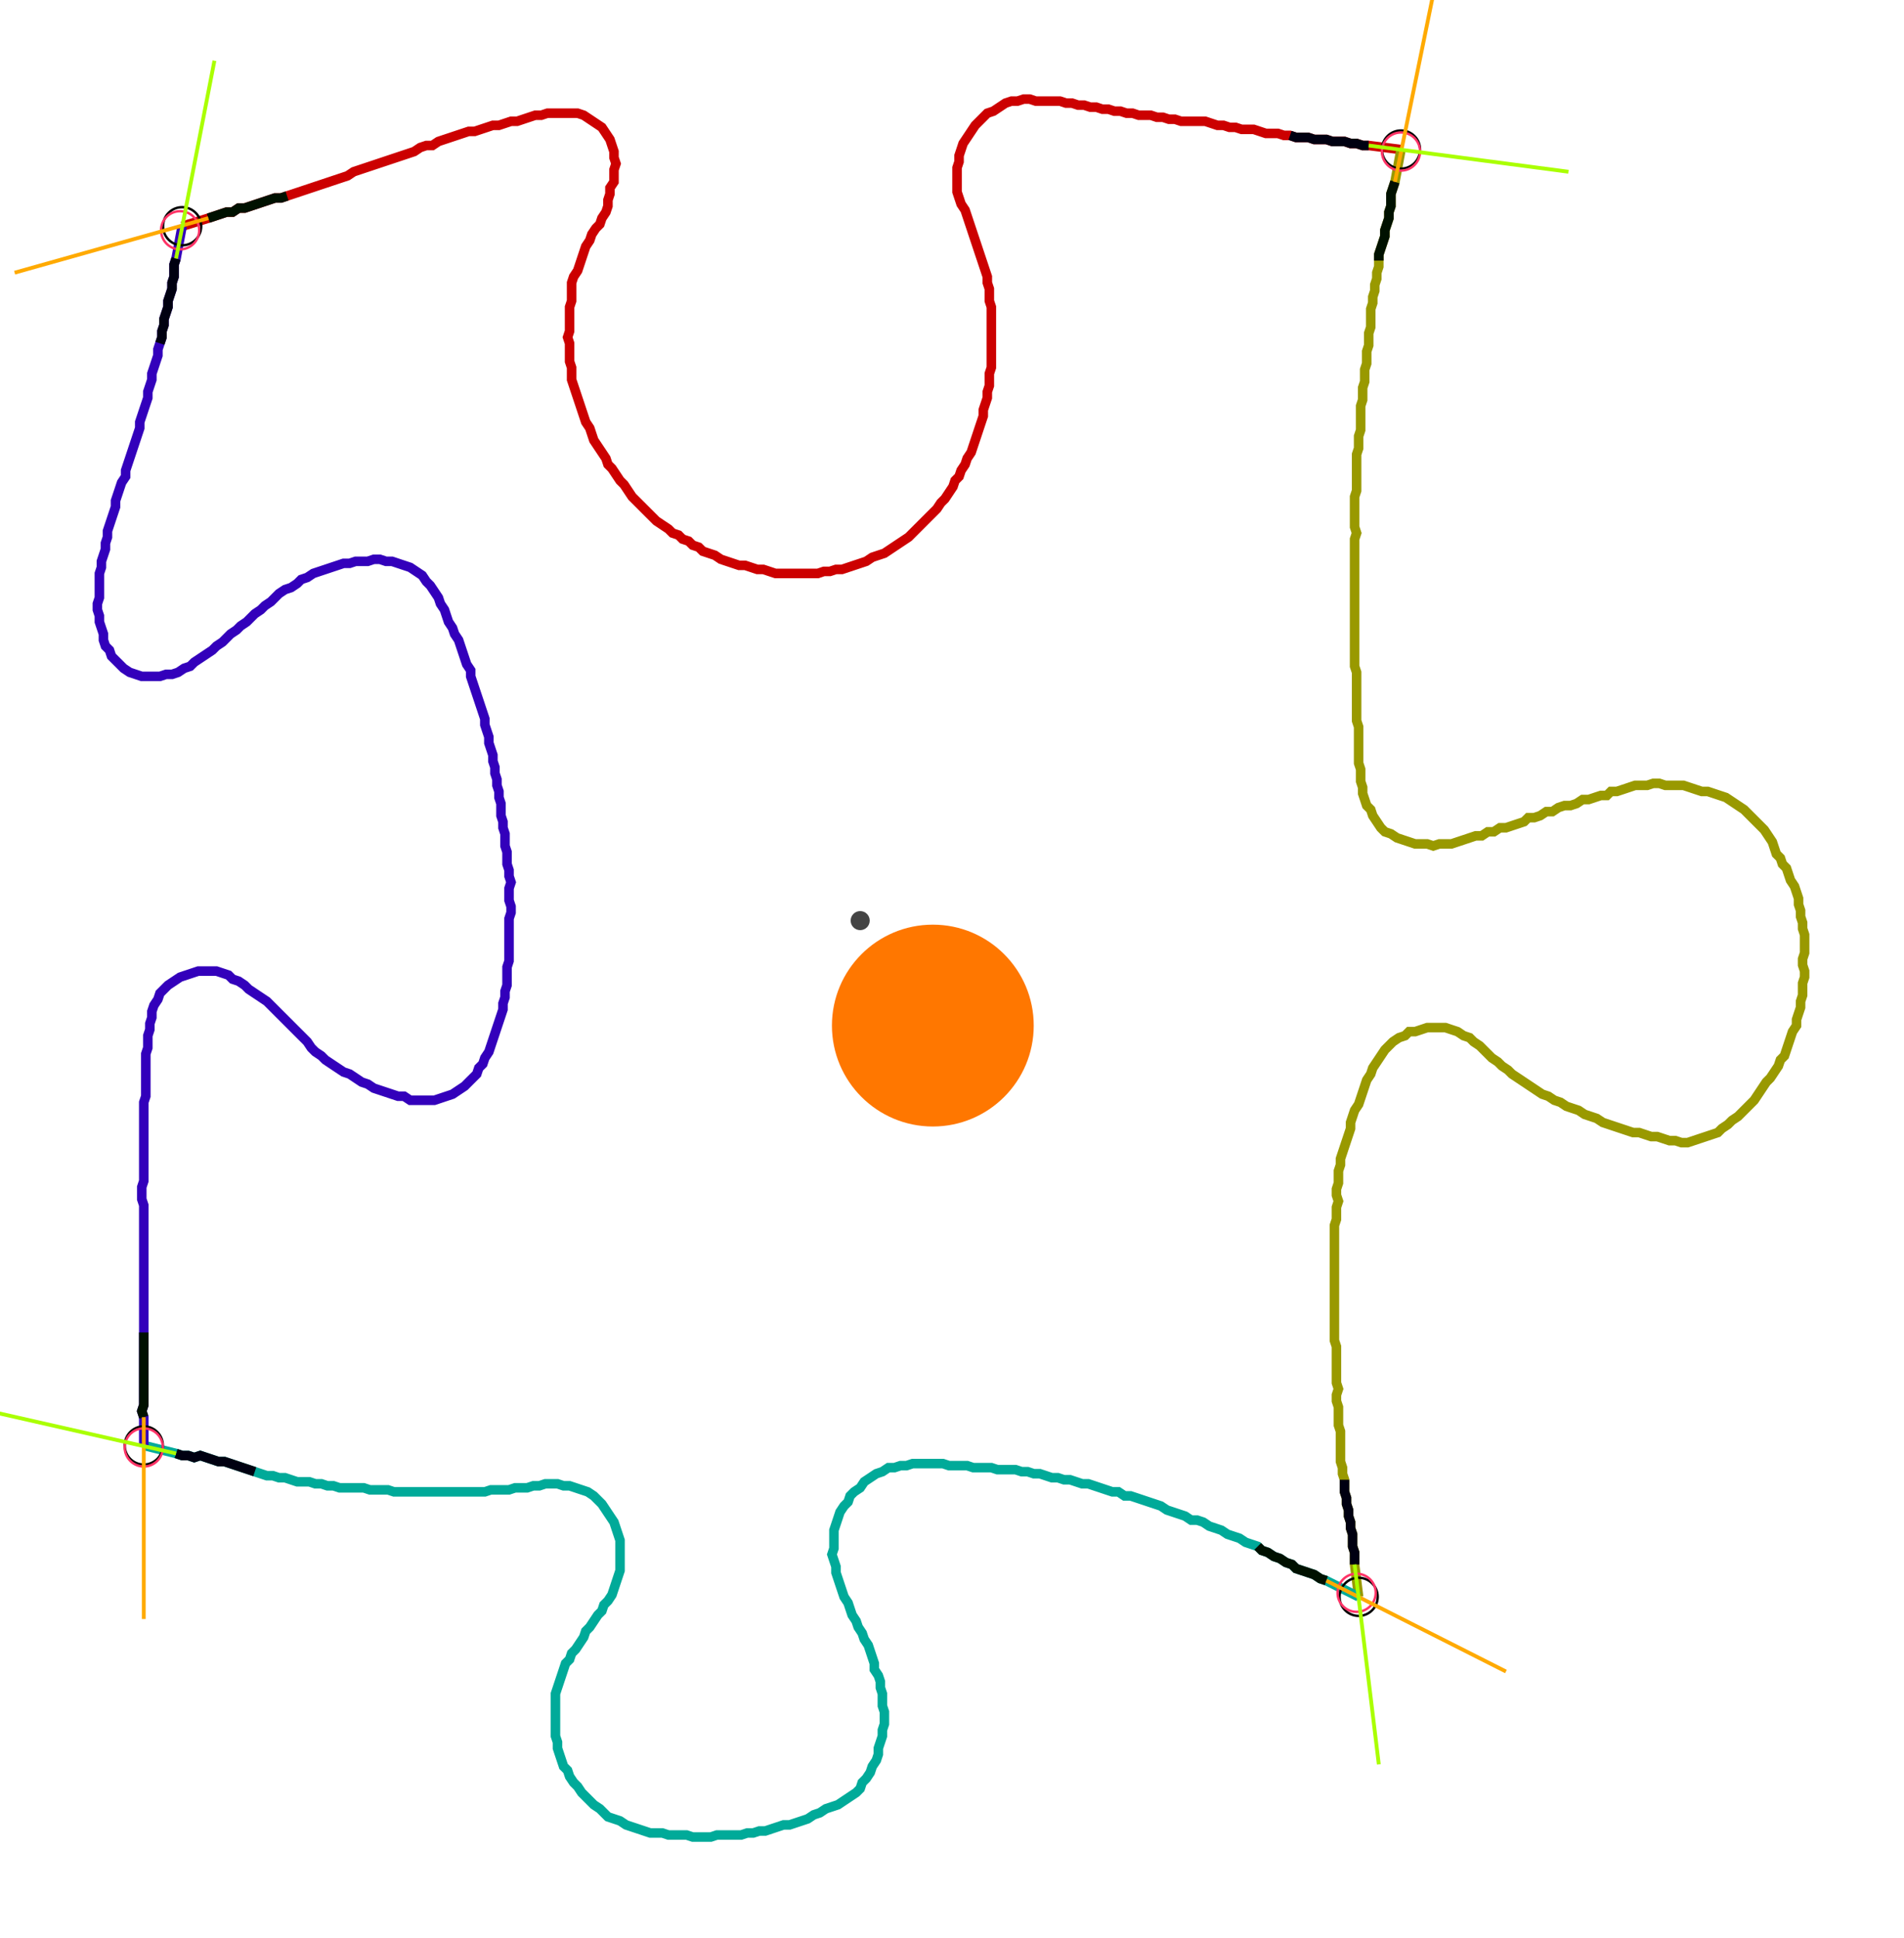 <?xml version="1.0" encoding="UTF-8" standalone="no"?><svg width="539.048" height="548.571" viewBox="-10 -10 199.683 202.857" xmlns="http://www.w3.org/2000/svg" xmlns:xlink="http://www.w3.org/1999/xlink"><polyline points="9.101,13.545 11.852,12.698 12.487,12.487 13.122,12.275 13.757,12.063 14.392,12.063 15.026,11.64 15.661,11.64 16.296,11.429 16.931,11.217 17.566,11.005 18.201,10.794 18.836,10.582 19.471,10.582 20.106,10.37 20.741,10.159 21.376,9.947 22.011,9.735 22.646,9.524 23.28,9.312 23.915,9.101 24.55,8.889 25.185,8.677 25.82,8.466 26.455,8.254 27.09,7.831 27.725,7.619 28.36,7.407 28.995,7.196 29.63,6.984 30.265,6.772 30.899,6.561 31.534,6.349 32.169,6.138 32.804,5.926 33.439,5.714 34.074,5.291 34.709,5.079 35.344,5.079 35.979,4.656 36.614,4.444 37.249,4.233 37.884,4.021 38.519,3.81 39.153,3.598 39.788,3.598 40.423,3.386 41.058,3.175 41.693,2.963 42.328,2.963 42.963,2.751 43.598,2.54 44.233,2.54 44.868,2.328 45.503,2.116 46.138,1.905 46.772,1.905 47.407,1.693 48.042,1.693 48.677,1.693 49.312,1.693 49.947,1.693 50.582,1.693 51.217,1.905 51.852,2.328 52.487,2.751 53.122,3.175 53.545,3.81 53.968,4.444 54.18,5.079 54.392,5.714 54.392,6.349 54.603,6.984 54.392,7.619 54.392,8.254 54.392,8.889 53.968,9.524 53.968,10.159 53.757,10.794 53.757,11.429 53.545,12.063 53.122,12.698 52.91,13.333 52.487,13.757 52.063,14.392 51.852,15.026 51.429,15.661 51.217,16.296 51.005,16.931 50.794,17.566 50.582,18.201 50.159,18.836 49.947,19.471 49.947,20.106 49.947,20.741 49.947,21.376 49.735,22.011 49.735,22.646 49.735,23.28 49.735,23.915 49.735,24.55 49.524,25.185 49.735,25.82 49.735,26.455 49.735,27.09 49.735,27.725 49.947,28.36 49.947,28.995 49.947,29.63 50.159,30.265 50.37,30.899 50.582,31.534 50.794,32.169 51.005,32.804 51.217,33.439 51.429,34.074 51.852,34.709 52.063,35.344 52.275,35.979 52.698,36.614 53.122,37.249 53.545,37.884 53.757,38.519 54.18,38.942 54.603,39.577 55.026,40.212 55.45,40.635 55.873,41.27 56.296,41.905 56.72,42.328 57.143,42.751 57.566,43.175 57.989,43.598 58.413,44.021 58.836,44.444 59.471,44.868 60.106,45.291 60.529,45.714 61.164,45.926 61.587,46.349 62.222,46.561 62.646,46.984 63.28,47.196 63.704,47.619 64.339,47.831 64.974,48.042 65.608,48.466 66.243,48.677 66.878,48.889 67.513,49.101 68.148,49.101 68.783,49.312 69.418,49.524 70.053,49.524 70.688,49.735 71.323,49.947 71.958,49.947 72.593,49.947 73.228,49.947 73.862,49.947 74.497,49.947 75.132,49.947 75.767,49.947 76.402,49.735 77.037,49.735 77.672,49.524 78.307,49.524 78.942,49.312 79.577,49.101 80.212,48.889 80.847,48.677 81.481,48.254 82.116,48.042 82.751,47.831 83.386,47.407 84.021,46.984 84.656,46.561 85.291,46.138 85.714,45.714 86.138,45.291 86.561,44.868 86.984,44.444 87.407,44.021 87.831,43.598 88.254,43.175 88.677,42.54 89.101,42.116 89.524,41.481 89.947,40.847 90.159,40.212 90.582,39.788 90.794,39.153 91.217,38.519 91.429,37.884 91.852,37.249 92.063,36.614 92.275,35.979 92.487,35.344 92.698,34.709 92.91,34.074 93.122,33.439 93.122,32.804 93.333,32.169 93.545,31.534 93.545,30.899 93.757,30.265 93.757,29.63 93.757,28.995 93.968,28.36 93.968,27.725 93.968,27.09 93.968,26.455 93.968,25.82 93.968,25.185 93.968,24.55 93.968,23.915 93.968,23.28 93.968,22.646 93.968,22.011 93.757,21.376 93.757,20.741 93.757,20.106 93.545,19.471 93.545,18.836 93.333,18.201 93.122,17.566 92.91,16.931 92.698,16.296 92.487,15.661 92.275,15.026 92.063,14.392 91.852,13.757 91.64,13.122 91.429,12.487 91.217,11.852 90.794,11.217 90.582,10.582 90.37,9.947 90.37,9.312 90.37,8.677 90.37,8.042 90.37,7.407 90.582,6.772 90.582,6.138 90.794,5.503 91.005,4.868 91.429,4.233 91.852,3.598 92.275,2.963 92.698,2.54 93.122,2.116 93.545,1.693 94.18,1.481 94.815,1.058 95.45,0.635 96.085,0.423 96.72,0.423 97.354,0.212 97.989,0.212 98.624,0.423 99.259,0.423 99.894,0.423 100.529,0.423 101.164,0.423 101.799,0.635 102.434,0.635 103.069,0.847 103.704,0.847 104.339,1.058 104.974,1.058 105.608,1.27 106.243,1.27 106.878,1.481 107.513,1.481 108.148,1.693 108.783,1.693 109.418,1.905 110.053,1.905 110.688,1.905 111.323,2.116 111.958,2.116 112.593,2.328 113.228,2.328 113.862,2.54 114.497,2.54 115.132,2.54 115.767,2.54 116.402,2.54 117.037,2.751 117.672,2.963 118.307,2.963 118.942,3.175 119.577,3.175 120.212,3.386 120.847,3.386 121.481,3.386 122.116,3.598 122.751,3.81 123.386,3.81 124.021,3.81 124.656,4.021 125.291,4.021 125.926,4.233 126.561,4.233 127.196,4.233 127.831,4.444 128.466,4.444 129.101,4.444 129.735,4.656 130.37,4.656 131.005,4.656 131.64,4.868 132.275,4.868 132.91,5.079 133.545,5.079 136.931,5.503" style="fill:none; stroke:#cc0000; stroke-width:1.0"  /><polyline points="136.931,5.503 136.296,8.889 136.085,9.524 135.873,10.159 135.873,10.794 135.873,11.429 135.661,12.063 135.661,12.698 135.45,13.333 135.238,13.968 135.238,14.603 135.026,15.238 134.815,15.873 134.603,16.508 134.603,17.143 134.603,17.778 134.392,18.413 134.392,19.048 134.18,19.683 134.18,20.317 133.968,20.952 133.968,21.587 133.757,22.222 133.757,22.857 133.757,23.492 133.757,24.127 133.545,24.762 133.545,25.397 133.545,26.032 133.333,26.667 133.333,27.302 133.333,27.937 133.122,28.571 133.122,29.206 133.122,29.841 132.91,30.476 132.91,31.111 132.91,31.746 132.698,32.381 132.698,33.016 132.698,33.651 132.698,34.286 132.698,34.921 132.487,35.556 132.487,36.19 132.487,36.825 132.275,37.46 132.275,38.095 132.275,38.73 132.275,39.365 132.275,40.0 132.275,40.635 132.275,41.27 132.063,41.905 132.063,42.54 132.063,43.175 132.063,43.81 132.063,44.444 132.063,45.079 132.275,45.714 132.063,46.349 132.063,46.984 132.063,47.619 132.063,48.254 132.063,48.889 132.063,49.524 132.063,50.159 132.063,50.794 132.063,51.429 132.063,52.063 132.063,52.698 132.063,53.333 132.063,53.968 132.063,54.603 132.063,55.238 132.063,55.873 132.063,56.508 132.063,57.143 132.063,57.778 132.063,58.413 132.063,59.048 132.063,59.683 132.275,60.317 132.275,60.952 132.275,61.587 132.275,62.222 132.275,62.857 132.275,63.492 132.275,64.127 132.275,64.762 132.275,65.397 132.487,66.032 132.487,66.667 132.487,67.302 132.487,67.937 132.487,68.571 132.487,69.206 132.487,69.841 132.698,70.476 132.698,71.111 132.698,71.746 132.91,72.381 132.91,73.016 133.122,73.651 133.333,74.286 133.757,74.709 133.968,75.344 134.392,75.979 134.815,76.614 135.238,77.037 135.873,77.249 136.508,77.672 137.143,77.884 137.778,78.095 138.413,78.307 139.048,78.307 139.683,78.307 140.317,78.519 140.952,78.307 141.587,78.307 142.222,78.307 142.857,78.095 143.492,77.884 144.127,77.672 144.762,77.46 145.397,77.46 146.032,77.037 146.667,77.037 147.302,76.614 147.937,76.614 148.571,76.402 149.206,76.19 149.841,75.979 150.265,75.556 150.899,75.556 151.534,75.344 152.169,74.921 152.804,74.921 153.439,74.497 154.074,74.286 154.709,74.286 155.344,74.074 155.979,73.651 156.614,73.651 157.249,73.439 157.884,73.228 158.519,73.228 158.942,72.804 159.577,72.804 160.212,72.593 160.847,72.381 161.481,72.169 162.116,72.169 162.751,72.169 163.386,71.958 164.021,71.958 164.656,72.169 165.291,72.169 165.926,72.169 166.561,72.169 167.196,72.381 167.831,72.593 168.466,72.804 169.101,72.804 169.735,73.016 170.37,73.228 171.005,73.439 171.64,73.862 172.275,74.286 172.91,74.709 173.333,75.132 173.757,75.556 174.18,75.979 174.603,76.402 175.026,76.825 175.45,77.46 175.873,78.095 176.085,78.73 176.296,79.365 176.72,79.788 176.931,80.423 177.354,80.847 177.566,81.481 177.778,82.116 178.201,82.751 178.413,83.386 178.624,84.021 178.624,84.656 178.836,85.291 178.836,85.926 179.048,86.561 179.048,87.196 179.259,87.831 179.259,88.466 179.259,89.101 179.259,89.735 179.048,90.37 179.048,91.005 179.259,91.64 179.259,92.275 179.048,92.91 179.048,93.545 179.048,94.18 178.836,94.815 178.836,95.45 178.624,96.085 178.413,96.72 178.413,97.354 177.989,97.989 177.778,98.624 177.566,99.259 177.354,99.894 177.143,100.529 176.72,100.952 176.508,101.587 176.085,102.222 175.661,102.857 175.238,103.28 174.815,103.915 174.392,104.55 173.968,105.185 173.545,105.608 173.122,106.032 172.698,106.455 172.275,106.878 171.64,107.302 171.217,107.725 170.582,108.148 170.159,108.571 169.524,108.783 168.889,108.995 168.254,109.206 167.619,109.418 166.984,109.63 166.349,109.63 165.714,109.418 165.079,109.418 164.444,109.206 163.81,108.995 163.175,108.995 162.54,108.783 161.905,108.571 161.27,108.571 160.635,108.36 160.0,108.148 159.365,107.937 158.73,107.725 158.095,107.513 157.46,107.09 156.825,106.878 156.19,106.667 155.556,106.243 154.921,106.032 154.286,105.82 153.651,105.397 153.016,105.185 152.381,104.762 151.746,104.55 151.111,104.127 150.476,103.704 149.841,103.28 149.206,102.857 148.571,102.434 148.148,102.011 147.513,101.587 147.09,101.164 146.455,100.741 146.032,100.317 145.608,99.894 145.185,99.471 144.55,99.048 144.127,98.624 143.492,98.413 142.857,97.989 142.222,97.778 141.587,97.566 140.952,97.566 140.317,97.566 139.683,97.566 139.048,97.778 138.413,97.989 137.778,97.989 137.354,98.413 136.72,98.624 136.085,99.048 135.661,99.471 135.238,99.894 134.815,100.529 134.392,101.164 133.968,101.799 133.757,102.434 133.333,103.069 133.122,103.704 132.91,104.339 132.698,104.974 132.487,105.608 132.063,106.243 131.852,106.878 131.64,107.513 131.64,108.148 131.429,108.783 131.217,109.418 131.005,110.053 130.794,110.688 130.582,111.323 130.582,111.958 130.37,112.593 130.37,113.228 130.37,113.862 130.159,114.497 130.159,115.132 130.37,115.767 130.159,116.402 130.159,117.037 130.159,117.672 129.947,118.307 129.947,118.942 129.947,119.577 129.947,120.212 129.947,120.847 129.947,121.481 129.947,122.116 129.947,122.751 129.947,123.386 129.947,124.021 129.947,124.656 129.947,125.291 129.947,125.926 129.947,126.561 129.947,127.196 129.947,127.831 129.947,128.466 129.947,129.101 129.947,129.735 129.947,130.37 130.159,131.005 130.159,131.64 130.159,132.275 130.159,132.91 130.159,133.545 130.159,134.18 130.159,134.815 130.37,135.45 130.159,136.085 130.159,136.72 130.37,137.354 130.37,137.989 130.37,138.624 130.37,139.259 130.582,139.894 130.582,140.529 130.582,141.164 130.582,141.799 130.582,142.434 130.582,143.069 130.794,143.704 130.794,144.339 131.005,144.974 131.005,145.608 131.005,146.243 131.217,146.878 131.217,147.513 131.429,148.148 131.429,148.783 131.64,149.418 131.64,150.053 131.852,150.688 131.852,151.323 131.852,151.958 132.063,152.593 132.063,153.228 132.063,153.862 132.487,157.249" style="fill:none; stroke:#999900; stroke-width:1.0"  /><polyline points="132.487,157.249 129.101,155.556 128.466,155.344 127.831,154.921 127.196,154.709 126.561,154.497 125.926,154.286 125.503,153.862 124.868,153.651 124.233,153.228 123.598,153.016 122.963,152.593 122.328,152.381 121.905,151.958 121.27,151.746 120.635,151.534 120,151.111 119.365,150.899 118.73,150.688 118.095,150.265 117.46,150.053 116.825,149.841 116.19,149.418 115.556,149.206 114.921,149.206 114.286,148.783 113.651,148.571 113.016,148.36 112.381,148.148 111.746,147.725 111.111,147.513 110.476,147.302 109.841,147.09 109.206,146.878 108.571,146.667 107.937,146.667 107.302,146.243 106.667,146.243 106.032,146.032 105.397,145.82 104.762,145.608 104.127,145.397 103.492,145.397 102.857,145.185 102.222,144.974 101.587,144.974 100.952,144.762 100.317,144.762 99.683,144.55 99.048,144.339 98.413,144.339 97.778,144.127 97.143,144.127 96.508,143.915 95.873,143.915 95.238,143.915 94.603,143.915 93.968,143.704 93.333,143.704 92.698,143.704 92.063,143.704 91.429,143.492 90.794,143.492 90.159,143.492 89.524,143.492 88.889,143.28 88.254,143.28 87.619,143.28 86.984,143.28 86.349,143.28 85.714,143.28 85.079,143.492 84.444,143.492 83.81,143.704 83.175,143.704 82.54,144.127 81.905,144.339 81.27,144.762 80.635,145.185 80.212,145.82 79.577,146.243 79.153,146.667 78.942,147.302 78.519,147.725 78.095,148.36 77.884,148.995 77.672,149.63 77.46,150.265 77.46,150.899 77.46,151.534 77.46,152.169 77.249,152.804 77.46,153.439 77.672,154.074 77.672,154.709 77.884,155.344 78.095,155.979 78.307,156.614 78.519,157.249 78.942,157.884 79.153,158.519 79.365,159.153 79.788,159.788 80.0,160.423 80.423,161.058 80.635,161.693 81.058,162.328 81.27,162.963 81.481,163.598 81.693,164.233 81.693,164.868 82.116,165.503 82.328,166.138 82.328,166.772 82.54,167.407 82.54,168.042 82.54,168.677 82.751,169.312 82.751,169.947 82.751,170.582 82.54,171.217 82.54,171.852 82.328,172.487 82.116,173.122 82.116,173.757 81.905,174.392 81.481,175.026 81.27,175.661 80.847,176.296 80.423,176.72 80.212,177.354 79.788,177.778 79.153,178.201 78.519,178.624 77.884,179.048 77.249,179.259 76.614,179.471 75.979,179.894 75.344,180.106 74.709,180.529 74.074,180.741 73.439,180.952 72.804,181.164 72.169,181.164 71.534,181.376 70.899,181.587 70.265,181.799 69.63,181.799 68.995,182.011 68.36,182.011 67.725,182.222 67.09,182.222 66.455,182.222 65.82,182.222 65.185,182.222 64.55,182.434 63.915,182.434 63.28,182.434 62.646,182.434 62.011,182.222 61.376,182.222 60.741,182.222 60.106,182.222 59.471,182.011 58.836,182.011 58.201,182.011 57.566,181.799 56.931,181.587 56.296,181.376 55.661,181.164 55.026,180.741 54.392,180.529 53.757,180.317 53.333,179.894 52.91,179.471 52.275,179.048 51.852,178.624 51.429,178.201 51.005,177.778 50.582,177.143 50.159,176.72 49.735,176.085 49.524,175.45 49.101,175.026 48.889,174.392 48.677,173.757 48.466,173.122 48.466,172.487 48.254,171.852 48.254,171.217 48.254,170.582 48.254,169.947 48.254,169.312 48.254,168.677 48.254,168.042 48.254,167.407 48.466,166.772 48.677,166.138 48.889,165.503 49.101,164.868 49.312,164.233 49.735,163.81 49.947,163.175 50.37,162.751 50.794,162.116 51.217,161.481 51.429,160.847 51.852,160.423 52.275,159.788 52.698,159.153 53.122,158.73 53.333,158.095 53.757,157.672 54.18,157.037 54.392,156.402 54.603,155.767 54.815,155.132 55.026,154.497 55.026,153.862 55.026,153.228 55.026,152.593 55.026,151.958 55.026,151.323 54.815,150.688 54.603,150.053 54.392,149.418 53.968,148.783 53.545,148.148 53.122,147.513 52.698,147.09 52.275,146.667 51.64,146.243 51.005,146.032 50.37,145.82 49.735,145.608 49.101,145.608 48.466,145.397 47.831,145.397 47.196,145.397 46.561,145.608 45.926,145.608 45.291,145.82 44.656,145.82 44.021,145.82 43.386,146.032 42.751,146.032 42.116,146.032 41.481,146.032 40.847,146.243 40.212,146.243 39.577,146.243 38.942,146.243 38.307,146.243 37.672,146.243 37.037,146.243 36.402,146.243 35.767,146.243 35.132,146.243 34.497,146.243 33.862,146.243 33.228,146.243 32.593,146.243 31.958,146.243 31.323,146.243 30.688,146.032 30.053,146.032 29.418,146.032 28.783,146.032 28.148,145.82 27.513,145.82 26.878,145.82 26.243,145.82 25.608,145.82 24.974,145.608 24.339,145.608 23.704,145.397 23.069,145.397 22.434,145.185 21.799,145.185 21.164,145.185 20.529,144.974 19.894,144.762 19.259,144.762 18.624,144.55 17.989,144.55 17.354,144.339 16.72,144.127 16.085,143.915 15.45,143.704 14.815,143.492 14.18,143.28 13.545,143.069 12.91,143.069 12.275,142.857 11.64,142.646 11.005,142.434 10.37,142.646 9.735,142.434 9.101,142.434 8.466,142.222 5.079,141.376" style="fill:none; stroke:#00aa99; stroke-width:1.0"  /><polyline points="5.079,141.376 5.079,138.413 4.868,137.778 5.079,137.143 5.079,136.508 5.079,135.873 5.079,135.238 5.079,134.603 5.079,133.968 5.079,133.333 5.079,132.698 5.079,132.063 5.079,131.429 5.079,130.794 5.079,130.159 5.079,129.524 5.079,128.889 5.079,128.254 5.079,127.619 5.079,126.984 5.079,126.349 5.079,125.714 5.079,125.079 5.079,124.444 5.079,123.81 5.079,123.175 5.079,122.54 5.079,121.905 5.079,121.27 5.079,120.635 5.079,120 5.079,119.365 5.079,118.73 5.079,118.095 5.079,117.46 5.079,116.825 5.079,116.19 4.868,115.556 4.868,114.921 4.868,114.286 5.079,113.651 5.079,113.016 5.079,112.381 5.079,111.746 5.079,111.111 5.079,110.476 5.079,109.841 5.079,109.206 5.079,108.571 5.079,107.937 5.079,107.302 5.079,106.667 5.079,106.032 5.079,105.397 5.291,104.762 5.291,104.127 5.291,103.492 5.291,102.857 5.291,102.222 5.291,101.587 5.291,100.952 5.291,100.317 5.503,99.683 5.503,99.048 5.503,98.413 5.714,97.778 5.714,97.143 5.926,96.508 5.926,95.873 6.138,95.238 6.561,94.603 6.772,93.968 7.196,93.545 7.619,93.122 8.254,92.698 8.889,92.275 9.524,92.063 10.159,91.852 10.794,91.64 11.429,91.64 12.063,91.64 12.698,91.64 13.333,91.852 13.968,92.063 14.392,92.487 15.026,92.698 15.661,93.122 16.085,93.545 16.72,93.968 17.354,94.392 17.989,94.815 18.413,95.238 18.836,95.661 19.259,96.085 19.683,96.508 20.106,96.931 20.529,97.354 20.952,97.778 21.376,98.201 21.799,98.624 22.222,99.048 22.646,99.683 23.069,100.106 23.704,100.529 24.127,100.952 24.762,101.376 25.397,101.799 26.032,102.222 26.667,102.434 27.302,102.857 27.937,103.28 28.571,103.492 29.206,103.915 29.841,104.127 30.476,104.339 31.111,104.55 31.746,104.762 32.381,104.762 33.016,105.185 33.651,105.185 34.286,105.185 34.921,105.185 35.556,105.185 36.19,104.974 36.825,104.762 37.46,104.55 38.095,104.127 38.73,103.704 39.153,103.28 39.577,102.857 40.0,102.434 40.212,101.799 40.635,101.376 40.847,100.741 41.27,100.106 41.481,99.471 41.693,98.836 41.905,98.201 42.116,97.566 42.328,96.931 42.54,96.296 42.751,95.661 42.751,95.026 42.963,94.392 42.963,93.757 43.175,93.122 43.175,92.487 43.175,91.852 43.175,91.217 43.386,90.582 43.386,89.947 43.386,89.312 43.386,88.677 43.386,88.042 43.386,87.407 43.386,86.772 43.386,86.138 43.598,85.503 43.598,84.868 43.386,84.233 43.386,83.598 43.386,82.963 43.598,82.328 43.386,81.693 43.386,81.058 43.175,80.423 43.175,79.788 43.175,79.153 42.963,78.519 42.963,77.884 42.963,77.249 42.751,76.614 42.751,75.979 42.54,75.344 42.54,74.709 42.54,74.074 42.328,73.439 42.328,72.804 42.116,72.169 42.116,71.534 41.905,70.899 41.905,70.265 41.693,69.63 41.693,68.995 41.481,68.36 41.27,67.725 41.27,67.09 41.058,66.455 40.847,65.82 40.847,65.185 40.635,64.55 40.423,63.915 40.212,63.28 40.0,62.646 39.788,62.011 39.577,61.376 39.365,60.741 39.365,60.106 38.942,59.471 38.73,58.836 38.519,58.201 38.307,57.566 38.095,56.931 37.672,56.296 37.46,55.661 37.037,55.026 36.825,54.392 36.614,53.757 36.19,53.122 35.979,52.487 35.556,51.852 35.132,51.217 34.709,50.794 34.286,50.159 33.651,49.735 33.016,49.312 32.381,49.101 31.746,48.889 31.111,48.677 30.476,48.677 29.841,48.466 29.206,48.466 28.571,48.677 27.937,48.677 27.302,48.677 26.667,48.889 26.032,48.889 25.397,49.101 24.762,49.312 24.127,49.524 23.492,49.735 22.857,49.947 22.222,50.37 21.587,50.582 21.164,51.005 20.529,51.429 19.894,51.64 19.259,52.063 18.836,52.487 18.413,52.91 17.778,53.333 17.354,53.757 16.72,54.18 16.296,54.603 15.873,55.026 15.238,55.45 14.815,55.873 14.18,56.296 13.757,56.72 13.333,57.143 12.698,57.566 12.275,57.989 11.64,58.413 11.005,58.836 10.37,59.259 9.947,59.683 9.312,59.894 8.677,60.317 8.042,60.529 7.407,60.529 6.772,60.741 6.138,60.741 5.503,60.741 4.868,60.741 4.233,60.529 3.598,60.317 2.963,59.894 2.54,59.471 2.116,59.048 1.693,58.624 1.481,57.989 1.058,57.566 0.847,56.931 0.847,56.296 0.635,55.661 0.423,55.026 0.423,54.392 0.212,53.757 0.212,53.122 0.423,52.487 0.423,51.852 0.423,51.217 0.423,50.582 0.423,49.947 0.635,49.312 0.635,48.677 0.847,48.042 1.058,47.407 1.058,46.772 1.27,46.138 1.27,45.503 1.481,44.868 1.693,44.233 1.905,43.598 2.116,42.963 2.116,42.328 2.328,41.693 2.54,41.058 2.751,40.423 3.175,39.788 3.175,39.153 3.386,38.519 3.598,37.884 3.81,37.249 4.021,36.614 4.233,35.979 4.444,35.344 4.656,34.709 4.656,34.074 4.868,33.439 5.079,32.804 5.291,32.169 5.503,31.534 5.503,30.899 5.714,30.265 5.926,29.63 5.926,28.995 6.138,28.36 6.349,27.725 6.561,27.09 6.561,26.455 6.772,25.82 6.984,25.185 6.984,24.55 7.196,23.915 7.196,23.28 7.407,22.646 7.619,22.011 7.619,21.376 7.831,20.741 8.042,20.106 8.042,19.471 8.254,18.836 8.254,18.201 8.254,17.566 8.466,16.931 9.101,13.545" style="fill:none; stroke:#3300bb; stroke-width:1.0"  /><circle cx="9.101" cy="13.545" r="2.0" style="fill:none; stroke:#000000aa; stroke-width:0.25" /><circle cx="136.931" cy="5.503" r="2.0" style="fill:none; stroke:#000000aa; stroke-width:0.25" /><circle cx="132.487" cy="157.249" r="2.0" style="fill:none; stroke:#000000aa; stroke-width:0.25" /><circle cx="5.079" cy="141.376" r="2.0" style="fill:none; stroke:#000000aa; stroke-width:0.25" /><circle cx="8.889" cy="13.968" r="2.0" style="fill:none; stroke:#ff3366aa; stroke-width:0.25" /><circle cx="136.931" cy="5.714" r="2.0" style="fill:none; stroke:#ff3366aa; stroke-width:0.25" /><circle cx="132.275" cy="156.825" r="2.0" style="fill:none; stroke:#ff3366aa; stroke-width:0.25" /><circle cx="5.079" cy="141.587" r="2.0" style="fill:none; stroke:#ff3366aa; stroke-width:0.25" /><polyline points="20.106,10.37 19.471,10.582 18.836,10.582 18.201,10.794 17.566,11.005 16.931,11.217 16.296,11.429 15.661,11.64 15.026,11.64 14.392,12.063 13.757,12.063 13.122,12.275 12.487,12.487 11.852,12.698" style="fill:none; stroke:#001100; stroke-width:1.0" /><polyline points="6.772,25.82 6.984,25.185 6.984,24.55 7.196,23.915 7.196,23.28 7.407,22.646 7.619,22.011 7.619,21.376 7.831,20.741 8.042,20.106 8.042,19.471 8.254,18.836 8.254,18.201 8.254,17.566 8.466,16.931" style="fill:none; stroke:#000011; stroke-width:1.0" /><polyline points="134.603,17.143 134.603,16.508 134.815,15.873 135.026,15.238 135.238,14.603 135.238,13.968 135.45,13.333 135.661,12.698 135.661,12.063 135.873,11.429 135.873,10.794 135.873,10.159 136.085,9.524 136.296,8.889" style="fill:none; stroke:#001100; stroke-width:1.0" /><polyline points="125.291,4.021 125.926,4.233 126.561,4.233 127.196,4.233 127.831,4.444 128.466,4.444 129.101,4.444 129.735,4.656 130.37,4.656 131.005,4.656 131.64,4.868 132.275,4.868 132.91,5.079 133.545,5.079" style="fill:none; stroke:#000011; stroke-width:1.0" /><polyline points="121.905,151.958 122.328,152.381 122.963,152.593 123.598,153.016 124.233,153.228 124.868,153.651 125.503,153.862 125.926,154.286 126.561,154.497 127.196,154.709 127.831,154.921 128.466,155.344 129.101,155.556" style="fill:none; stroke:#001100; stroke-width:1.0" /><polyline points="131.005,144.974 131.005,145.608 131.005,146.243 131.217,146.878 131.217,147.513 131.429,148.148 131.429,148.783 131.64,149.418 131.64,150.053 131.852,150.688 131.852,151.323 131.852,151.958 132.063,152.593 132.063,153.228 132.063,153.862" style="fill:none; stroke:#000011; stroke-width:1.0" /><polyline points="5.079,129.524 5.079,130.159 5.079,130.794 5.079,131.429 5.079,132.063 5.079,132.698 5.079,133.333 5.079,133.968 5.079,134.603 5.079,135.238 5.079,135.873 5.079,136.508 5.079,137.143 4.868,137.778 5.079,138.413" style="fill:none; stroke:#001100; stroke-width:1.0" /><polyline points="16.72,144.127 16.085,143.915 15.45,143.704 14.815,143.492 14.18,143.28 13.545,143.069 12.91,143.069 12.275,142.857 11.64,142.646 11.005,142.434 10.37,142.646 9.735,142.434 9.101,142.434 8.466,142.222" style="fill:none; stroke:#000011; stroke-width:1.0" /><polyline points="11.852,12.698 -8.466,18.413" style="fill:none; stroke:#ffaa00; stroke-width:0.4" /><polyline points="8.466,16.931 12.487,-3.81" style="fill:none; stroke:#aaff00; stroke-width:0.4" /><polyline points="136.296,8.889 140.529,-11.852" style="fill:none; stroke:#ffaa00; stroke-width:0.4" /><polyline points="133.545,5.079 154.497,7.831" style="fill:none; stroke:#aaff00; stroke-width:0.4" /><polyline points="129.101,155.556 147.937,165.079" style="fill:none; stroke:#ffaa00; stroke-width:0.4" /><polyline points="132.063,153.862 134.603,174.815" style="fill:none; stroke:#aaff00; stroke-width:0.4" /><polyline points="5.079,138.413 5.079,159.577" style="fill:none; stroke:#ffaa00; stroke-width:0.4" /><polyline points="8.466,142.222 -12.063,137.566" style="fill:none; stroke:#aaff00; stroke-width:0.4" /><circle cx="80.212" cy="86.349" r="1.0" style="fill:#444444; stroke-width:0" /><circle cx="87.831" cy="97.354" r="10.582" style="fill:#ff770022; stroke-width:0" /><circle cx="87.831" cy="97.354" r="1.0" style="fill:#ff7700; stroke-width:0" /></svg>